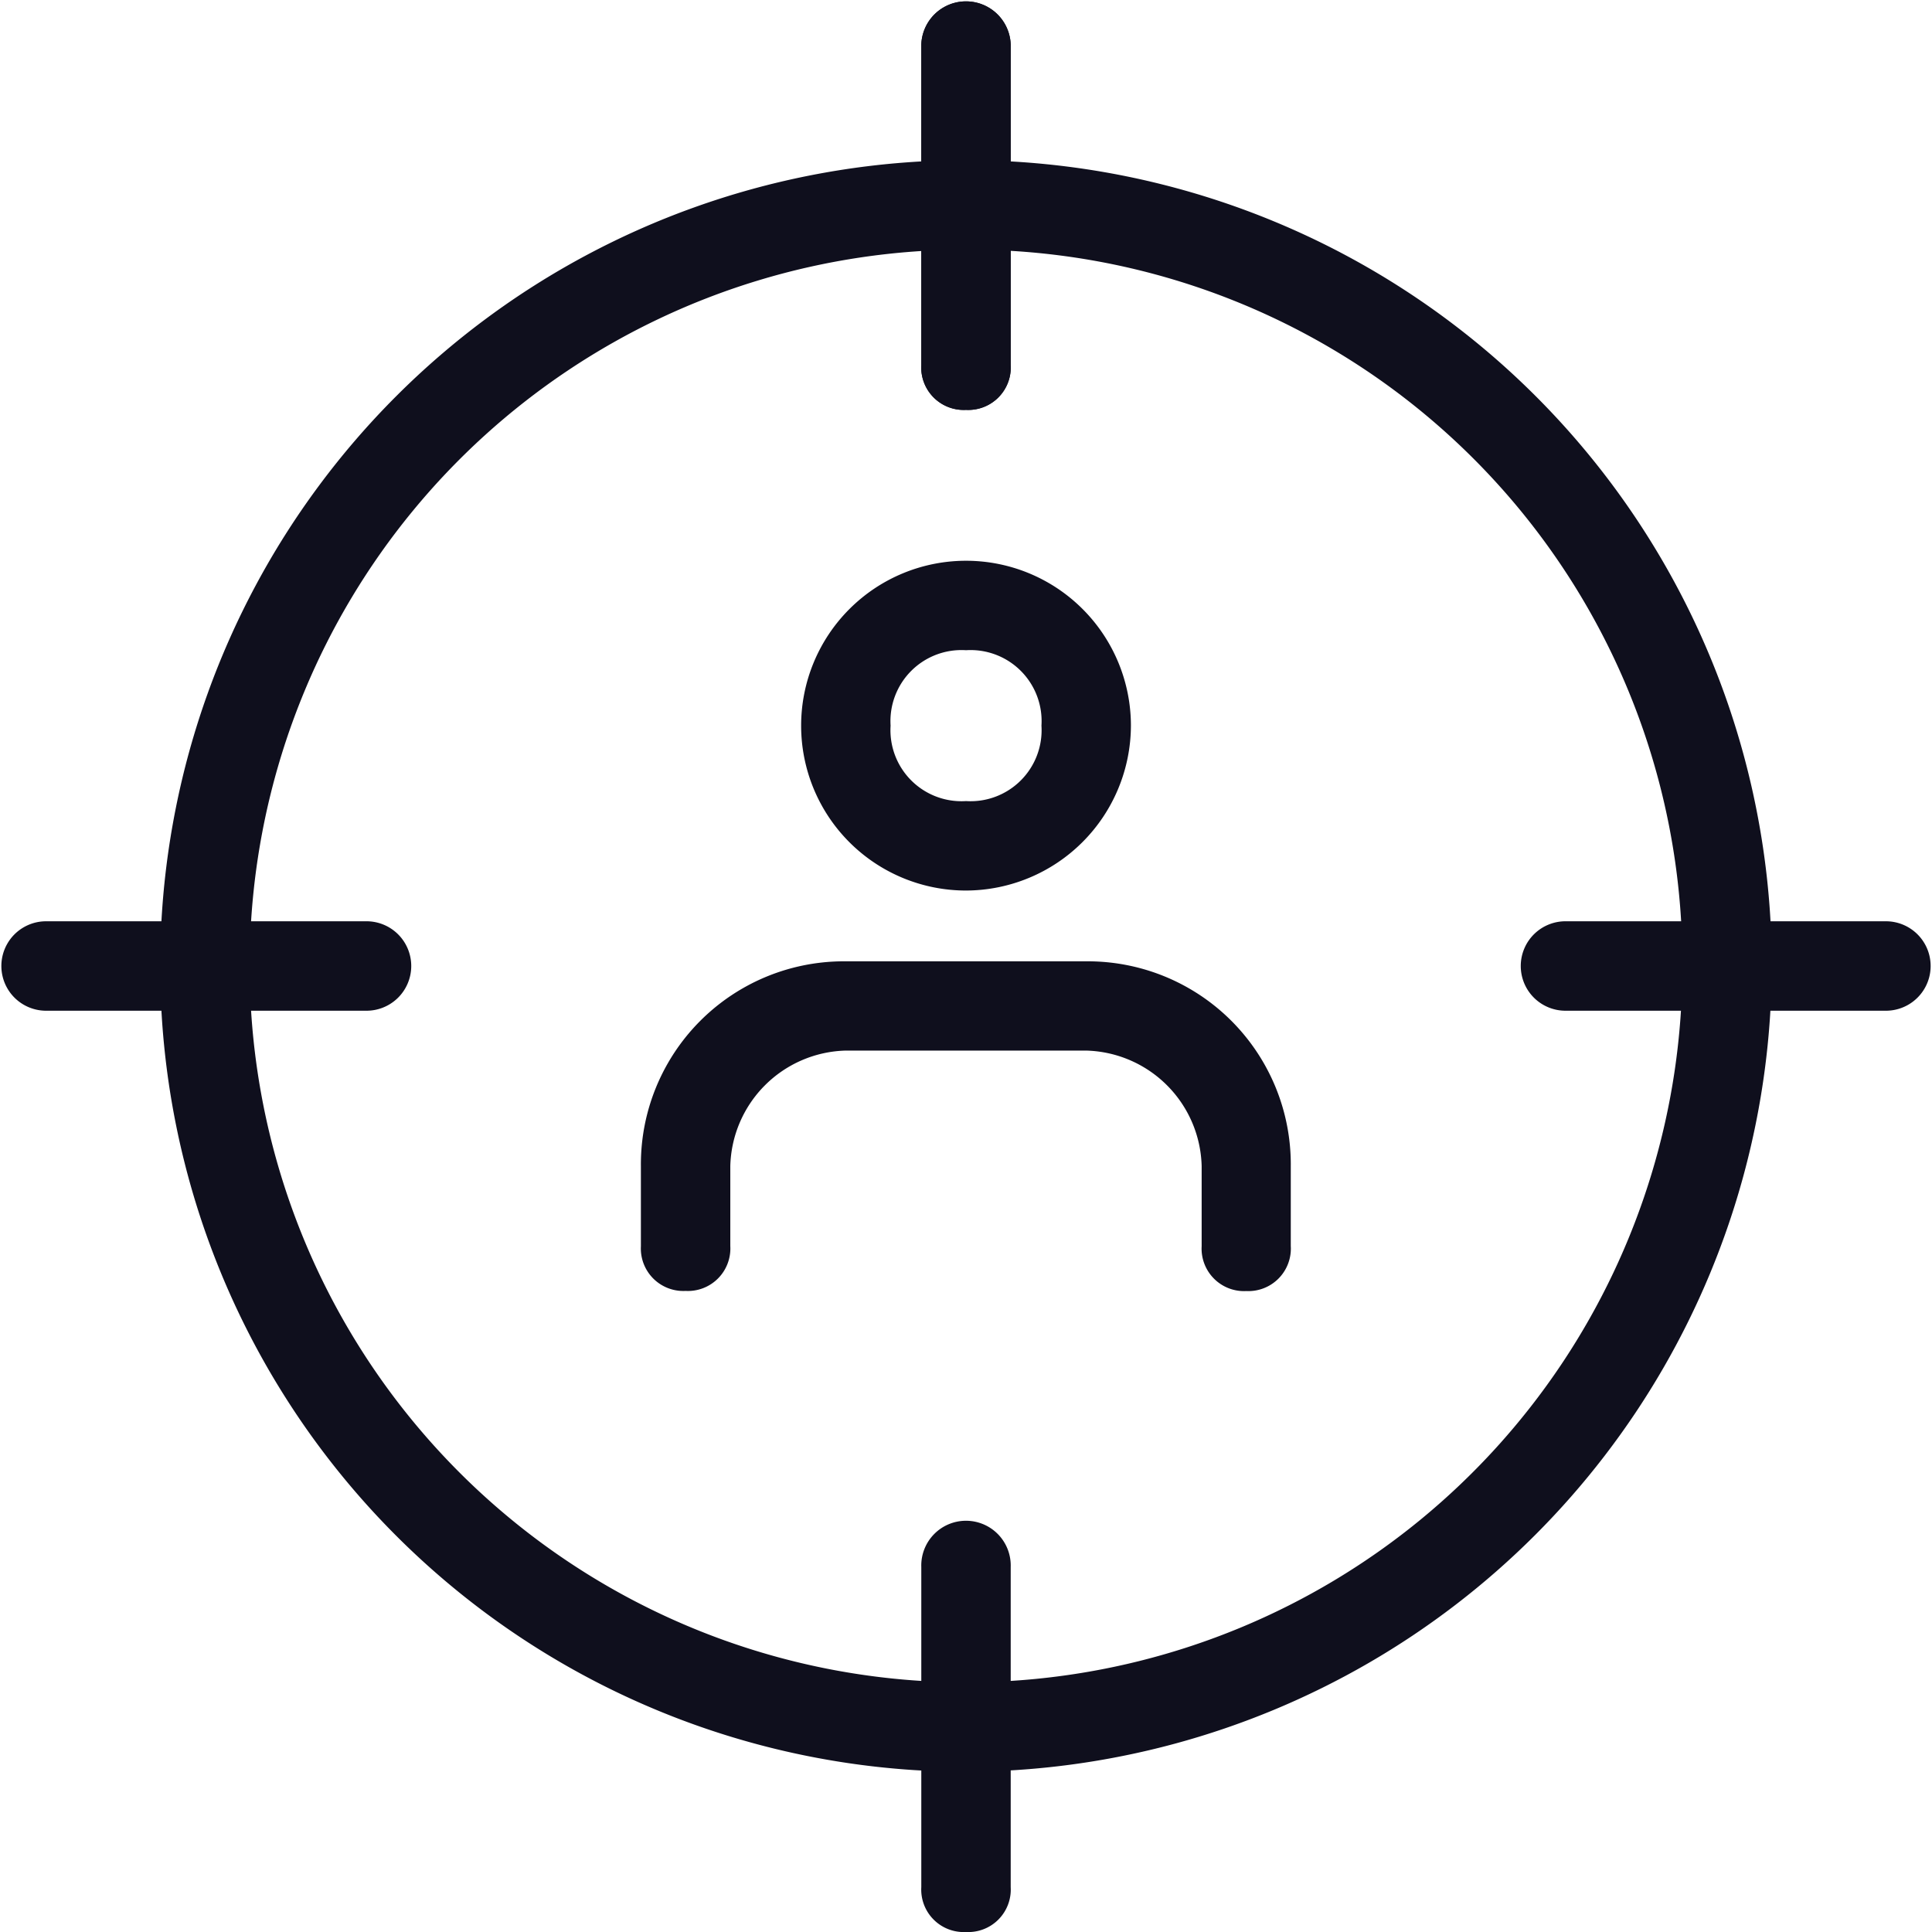 <svg xmlns="http://www.w3.org/2000/svg" width="41.513" height="41.513" viewBox="0 0 41.513 41.513"><defs><style>.a{fill:#0f0f1d;stroke:#0f0f1d;stroke-width:0.2px;}</style></defs><g transform="translate(0.1 0.1)"><g transform="translate(3.443 3.443)"><path class="a" d="M19.214,36.427A17.214,17.214,0,1,1,36.427,19.214,17.264,17.264,0,0,1,19.214,36.427Zm0-32.706A15.492,15.492,0,1,0,34.706,19.214,15.428,15.428,0,0,0,19.214,3.721Z" transform="translate(-2 -2)"/></g><g transform="translate(19.796)"><path class="a" d="M12.361,8.607a.813.813,0,0,1-.861-.861V.861a.861.861,0,0,1,1.721,0V7.746A.813.813,0,0,1,12.361,8.607Z" transform="translate(-11.5)"/></g><g transform="translate(19.796)"><path class="a" d="M12.361,8.607a.813.813,0,0,1-.861-.861V.861a.861.861,0,0,1,1.721,0V7.746A.813.813,0,0,1,12.361,8.607Z" transform="translate(-11.5)"/></g><g transform="translate(32.706 19.796)"><path class="a" d="M26.746,13.221H19.861a.861.861,0,1,1,0-1.721h6.885a.861.861,0,0,1,0,1.721Z" transform="translate(-19 -11.5)"/></g><g transform="translate(19.796 32.706)"><path class="a" d="M12.361,27.607a.813.813,0,0,1-.861-.861V19.861a.861.861,0,1,1,1.721,0v6.885A.813.813,0,0,1,12.361,27.607Z" transform="translate(-11.5 -19)"/></g><g transform="translate(0 19.796)"><path class="a" d="M7.746,13.221H.861a.861.861,0,0,1,0-1.721H7.746a.861.861,0,1,1,0,1.721Z" transform="translate(0 -11.5)"/></g><g transform="translate(17.214 12.05)"><path class="a" d="M13.443,13.885a3.443,3.443,0,1,1,3.443-3.443A3.453,3.453,0,0,1,13.443,13.885Zm0-5.164a1.626,1.626,0,0,0-1.721,1.721,1.626,1.626,0,0,0,1.721,1.721,1.626,1.626,0,0,0,1.721-1.721A1.626,1.626,0,0,0,13.443,8.721Z" transform="translate(-10 -7)"/></g><g transform="translate(13.771 20.656)"><path class="a" d="M20.91,18.885a.813.813,0,0,1-.861-.861V16.3a2.647,2.647,0,0,0-2.582-2.582H12.3A2.647,2.647,0,0,0,9.721,16.3v1.721a.813.813,0,0,1-.861.861A.813.813,0,0,1,8,18.025V16.3A4.262,4.262,0,0,1,12.3,12h5.164a4.262,4.262,0,0,1,4.3,4.3v1.721A.813.813,0,0,1,20.91,18.885Z" transform="translate(-8 -12)"/></g></g></svg>